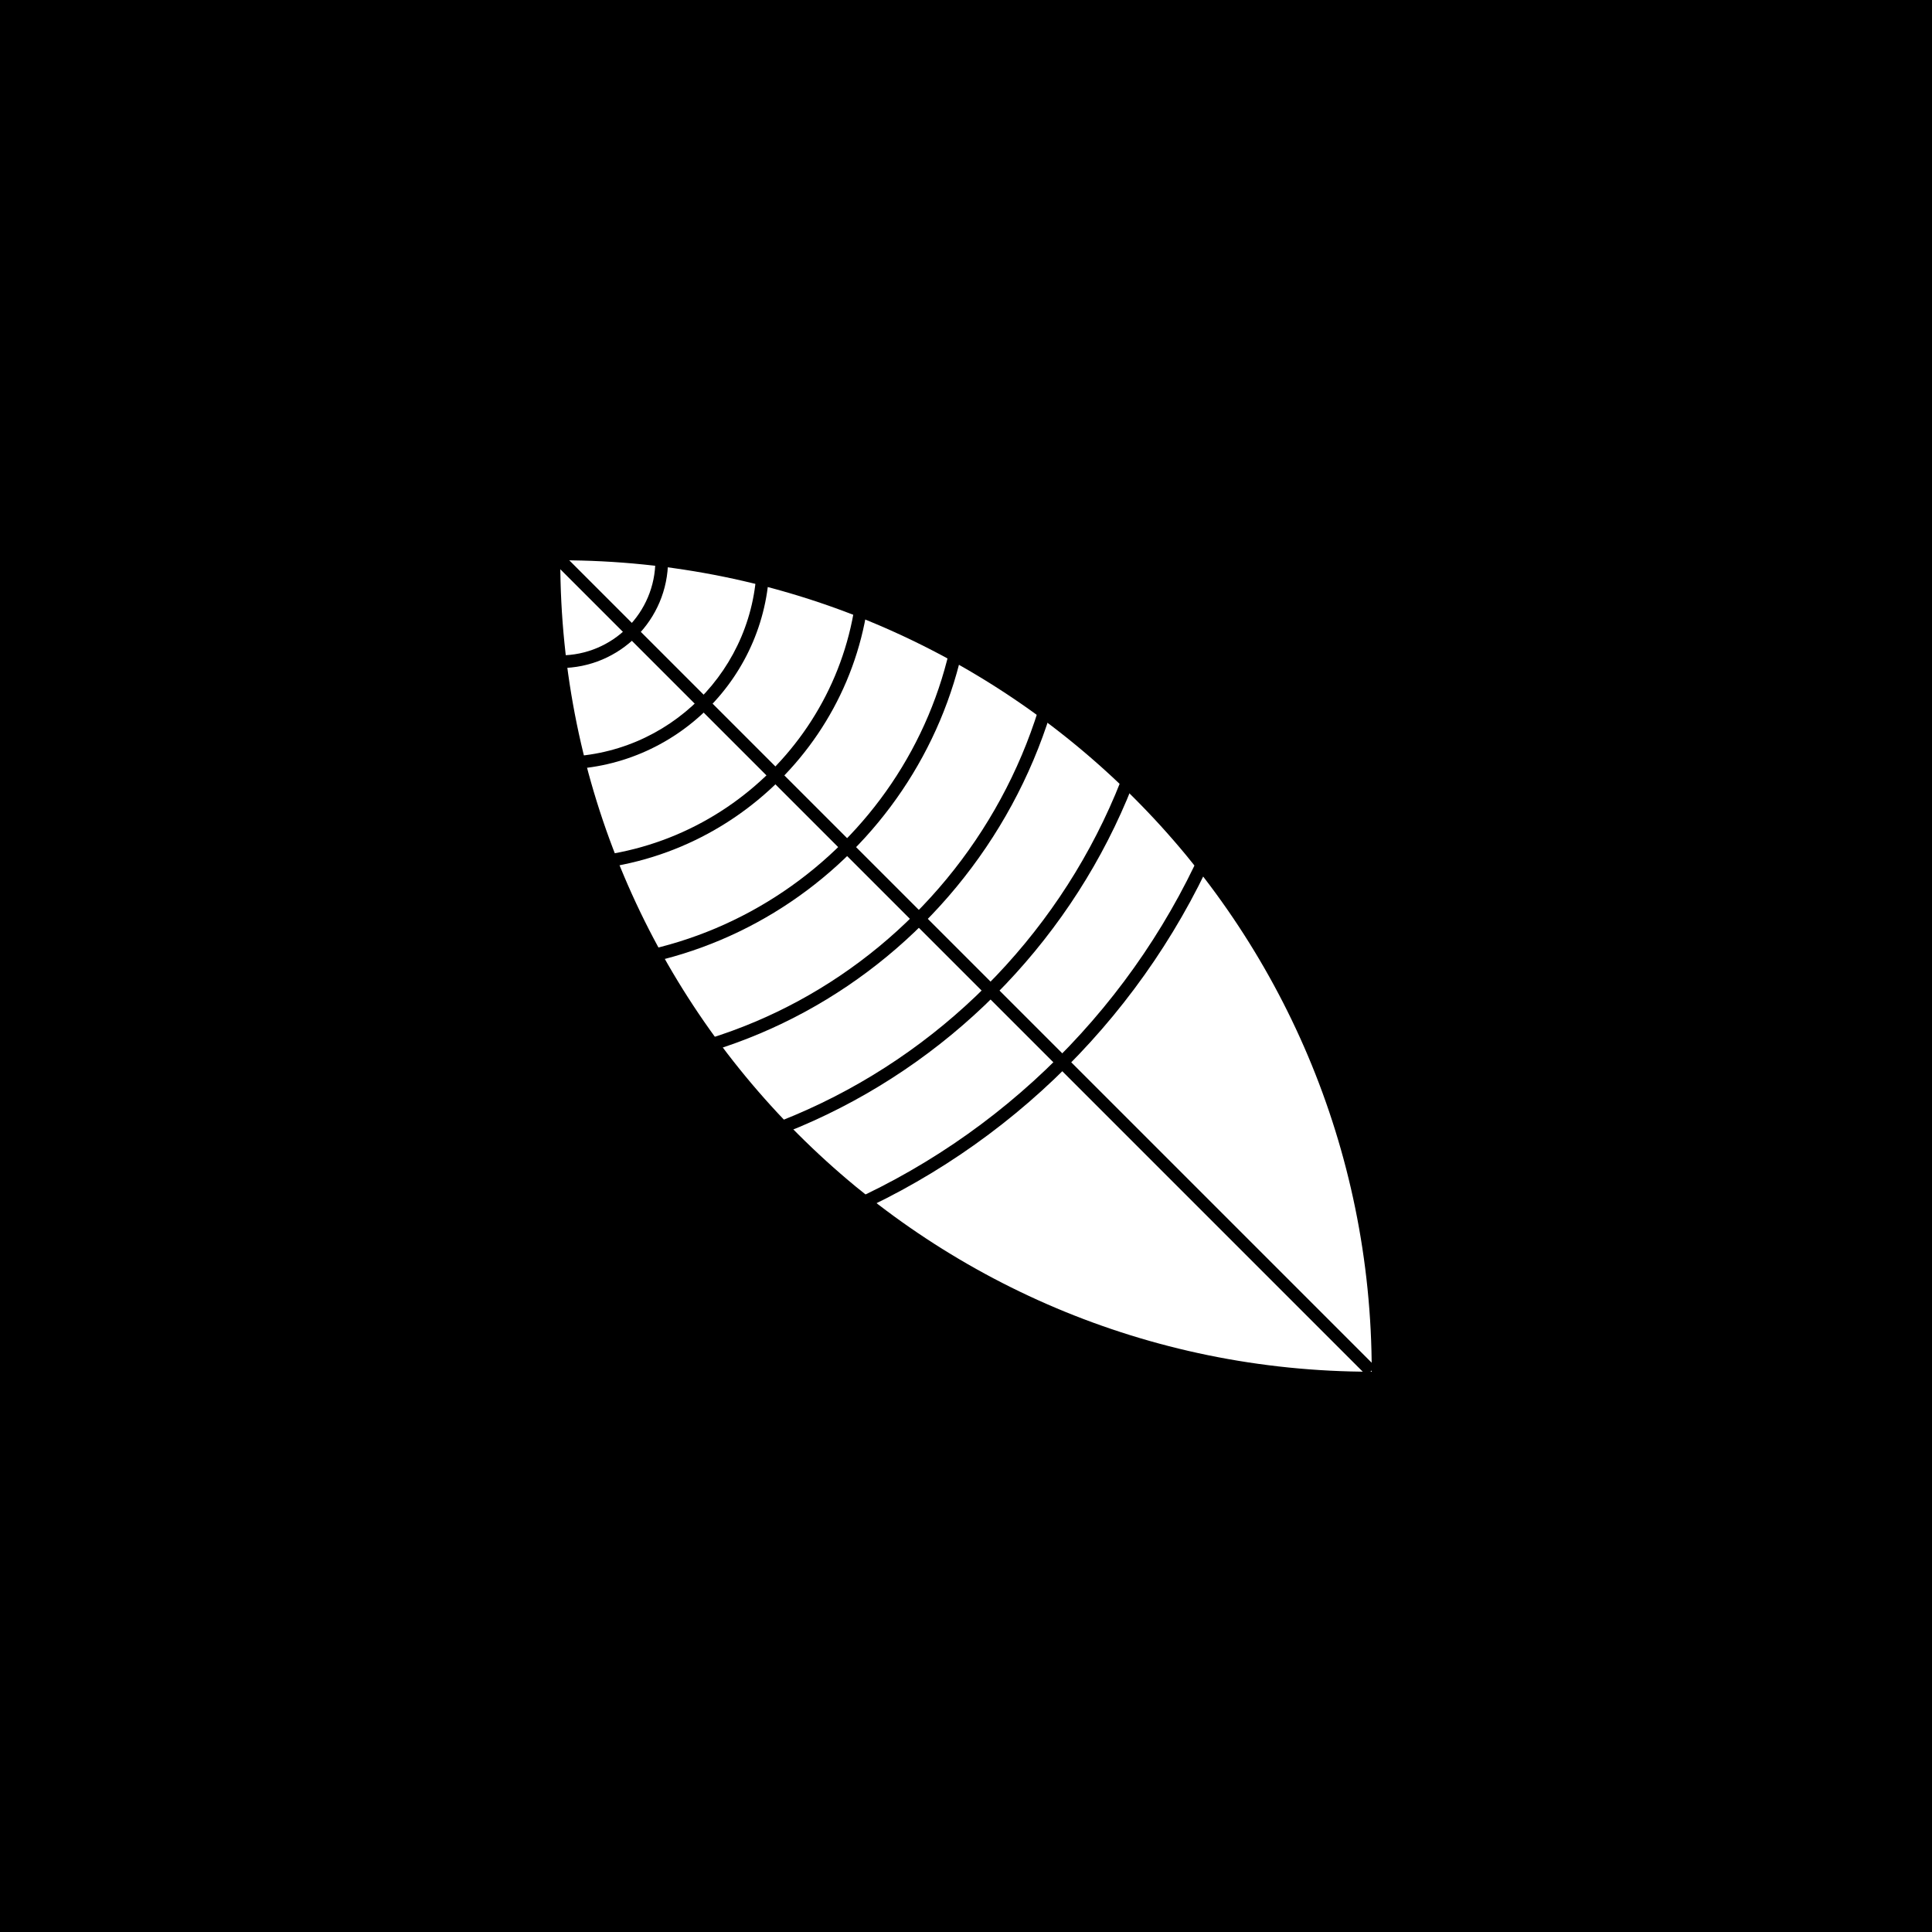 <svg width='128' height='128'  version='1.1' xmlns='http://www.w3.org/2000/svg'>
        <rect width='128' height='128' x='0' y='0' fill='#000000' >
      
      </rect> <g transform='matrix(0.42,0,0,0.42,37.12,37.12)' >
         <g >
         <g transform='matrix(1,0,0,1,0,0)' fill='#fff' >
         <g transform='matrix(1,0,0,1,0,0)' >
         <path d='M 0 0 C 70.692 0 128 57.308 128 128 C 57.308 128 0 70.692 0 0 Z' fill-rule='NONZERO' >
      
      </path>
      </g>
      </g>
      </g> <g >
         <g transform='matrix(1,0,0,1,0,0)' fill='#000000' >
         <g transform='matrix(0.707,0.707,-0.707,0.707,0.709,-0.704)' >
         <path d='M 0 0 L 180.904 0 L 180.904 1.997 L 0 1.997 L 0 0 Z' fill-rule='NONZERO' >
      
      </path>
      </g>
      </g>
      </g> <g >
         <g transform='matrix(1,0,0,1,0,0)' fill='#000000' >
         <g transform='matrix(1,0,0,1,0,0)' >
         <path d='M 0 111 C 61.304 111 111 61.304 111 0 L 113 0 C 113 62.408 62.408 113 0 113 L 0 111 Z' fill-rule='EVENODD' >
      
      </path>
      </g> <g transform='matrix(1,0,0,1,0,0)' >
         <path d='M 0 95 C 52.467 95 95 52.467 95 0 L 97 0 C 97 53.572 53.572 97 0 97 L 0 95 Z' fill-rule='EVENODD' >
      
      </path>
      </g> <g transform='matrix(1,0,0,1,0,0)' >
         <path d='M 0 79 C 43.63 79 79 43.63 79 0 L 81 0 C 81 44.735 44.735 81 0 81 L 0 79 Z' fill-rule='EVENODD' >
      
      </path>
      </g> <g transform='matrix(1,0,0,1,0,0)' >
         <path d='M 0 63 C 34.794 63 63 34.794 63 0 L 65 0 C 65 35.899 35.899 65 0 65 L 0 63 Z' fill-rule='EVENODD' >
      
      </path>
      </g> <g transform='matrix(1,0,0,1,0,0)' >
         <path d='M 0 31 C 17.121 31 31 17.121 31 0 L 33 0 C 33 18.225 18.225 33 0 33 L 0 31 Z' fill-rule='EVENODD' >
      
      </path>
      </g> <g transform='matrix(1,0,0,1,0,0)' >
         <path d='M 0 15 C 8.284 15 15 8.284 15 0 L 17 0 C 17 9.389 9.389 17 0 17 L 0 15 Z' fill-rule='EVENODD' >
      
      </path>
      </g> <g transform='matrix(1,0,0,1,0,0)' >
         <path d='M 0 47 C 25.957 47 47 25.957 47 0 L 49 0 C 49 27.062 27.062 49 0 49 L 0 47 Z' fill-rule='EVENODD' >
      
      </path>
      </g>
      </g>
      </g>
      </g>
      </svg>